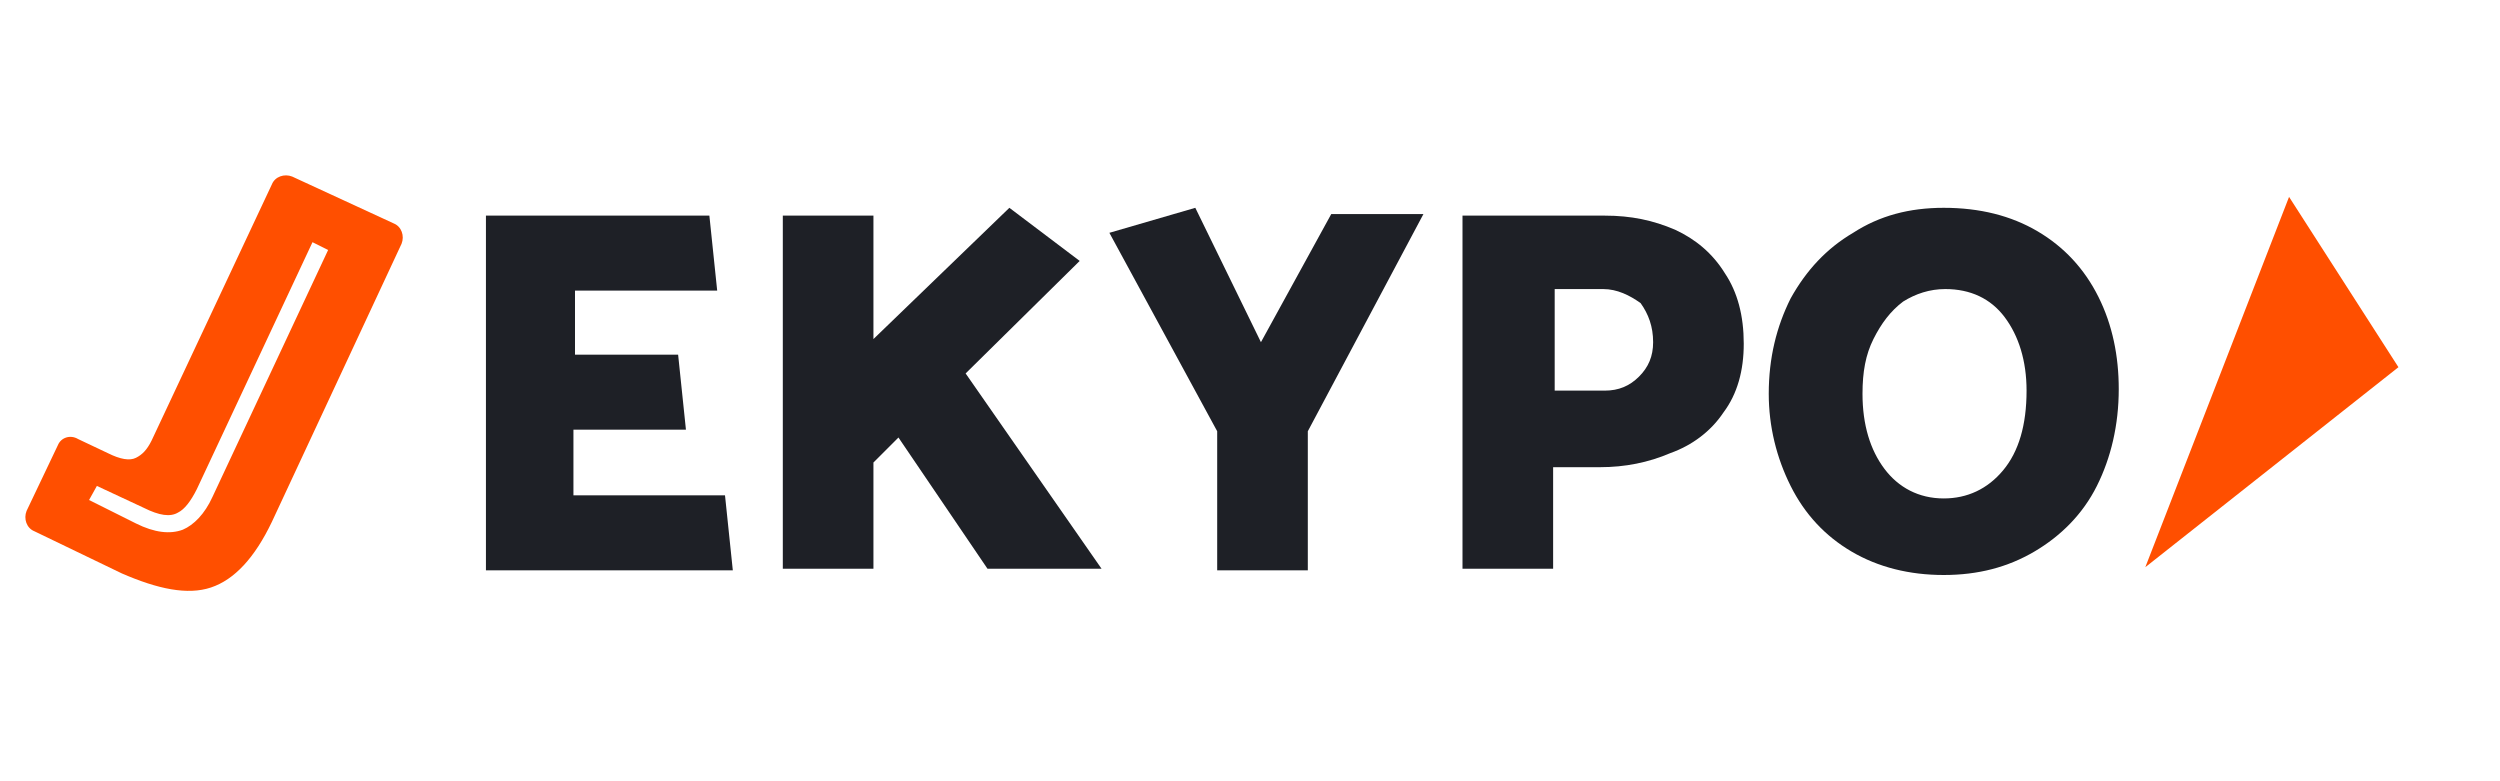 <?xml version="1.0" encoding="utf-8"?>
<!-- Generator: Adobe Illustrator 21.0.2, SVG Export Plug-In . SVG Version: 6.00 Build 0)  -->
<svg version="1.1" id="Layer_1" xmlns="http://www.w3.org/2000/svg" xmlns:xlink="http://www.w3.org/1999/xlink" x="0px" y="0px"
	 viewBox="0 0 160 50" style="enable-background:new 0 0 160 50;" xml:space="preserve">
<style type="text/css">
	.st0{fill:#Ff4f00;}
	.st1{fill:#1E2026;}
</style>
<g>
	<path class="st0" d="M3.7,28.5C3.9,28,4.5,27.8,5,28.1l1.9,0.9c0.8,0.4,1.4,0.5,1.8,0.3c0.4-0.2,0.7-0.5,1-1.1l7.7-16.4
		c0.2-0.5,0.8-0.7,1.3-0.5l6.5,3c0.5,0.2,0.7,0.8,0.5,1.3l-8.3,17.8c-1.1,2.3-2.4,3.7-3.9,4.2c-1.5,0.5-3.4,0.1-5.7-0.9L2.2,34
		c-0.5-0.2-0.7-0.8-0.5-1.3L3.7,28.5z M8.7,33.5c1.2,0.6,2.2,0.7,3,0.4c0.7-0.3,1.4-1,1.9-2.1L21,16l-1-0.5l-7.4,15.8
		c-0.4,0.8-0.8,1.3-1.2,1.5c-0.5,0.3-1.2,0.2-2.2-0.3l-3-1.4L5.7,32L8.7,33.5z"/>
</g>
<path class="st1" d="M46.4,31.7l0.5,4.8H31.1V13.8h14.3l0.5,4.8h-9.1v4.1h6.6l0.5,4.8h-7.2v4.2H46.4z"/>
<path class="st1" d="M55.9,29.6v6.8h-5.8V13.8h5.8v7.9l8.7-8.4l4.5,3.4l-7.3,7.2l8.7,12.5h-7.3L57.5,28L55.9,29.6z"/>
<path class="st1" d="M83.7,27.6v8.9h-5.8v-8.9L71,14.9l5.5-1.6l4.2,8.6l4.5-8.2h5.9L83.7,27.6z"/>
<path class="st1" d="M99.4,29.8v6.6h-5.8V13.8h9.1c1.7,0,3.1,0.3,4.5,0.9c1.3,0.6,2.4,1.5,3.2,2.8c0.8,1.2,1.2,2.7,1.2,4.5
	c0,1.7-0.4,3.2-1.3,4.4c-0.8,1.2-2,2.1-3.4,2.6c-1.4,0.6-2.9,0.9-4.5,0.9H99.4z M102.6,18.5h-3.1v6.5h3.2c0.9,0,1.6-0.3,2.2-0.9
	c0.6-0.6,0.9-1.3,0.9-2.2c0-1-0.3-1.8-0.8-2.5C104.3,18.9,103.5,18.5,102.6,18.5z"/>
<path class="st1" d="M124.4,13.3c2.3,0,4.3,0.5,6,1.5c1.7,1,3,2.4,3.9,4.2c0.9,1.8,1.3,3.8,1.3,5.9c0,2.3-0.5,4.4-1.4,6.2
	c-0.9,1.8-2.3,3.2-4,4.2c-1.7,1-3.6,1.5-5.8,1.5c-2.2,0-4.2-0.5-5.9-1.5c-1.7-1-3-2.4-3.9-4.2c-0.9-1.8-1.4-3.8-1.4-5.9
	c0-2.3,0.5-4.3,1.4-6.1c1-1.8,2.3-3.2,4-4.2C120.3,13.8,122.2,13.3,124.4,13.3z M119.2,25.2c0,2,0.5,3.6,1.4,4.8
	c0.9,1.2,2.2,1.9,3.8,1.9c1.5,0,2.8-0.6,3.8-1.8c1-1.2,1.5-2.9,1.5-5.1c0-1.9-0.5-3.5-1.4-4.7c-0.9-1.2-2.2-1.8-3.8-1.8
	c-1,0-1.9,0.3-2.7,0.8c-0.8,0.6-1.4,1.4-1.9,2.4C119.4,22.7,119.2,23.8,119.2,25.2z"/>
<polygon class="st0" points="137.3,36.3 146.5,12.6 153.5,23.5 "/>
</svg>
